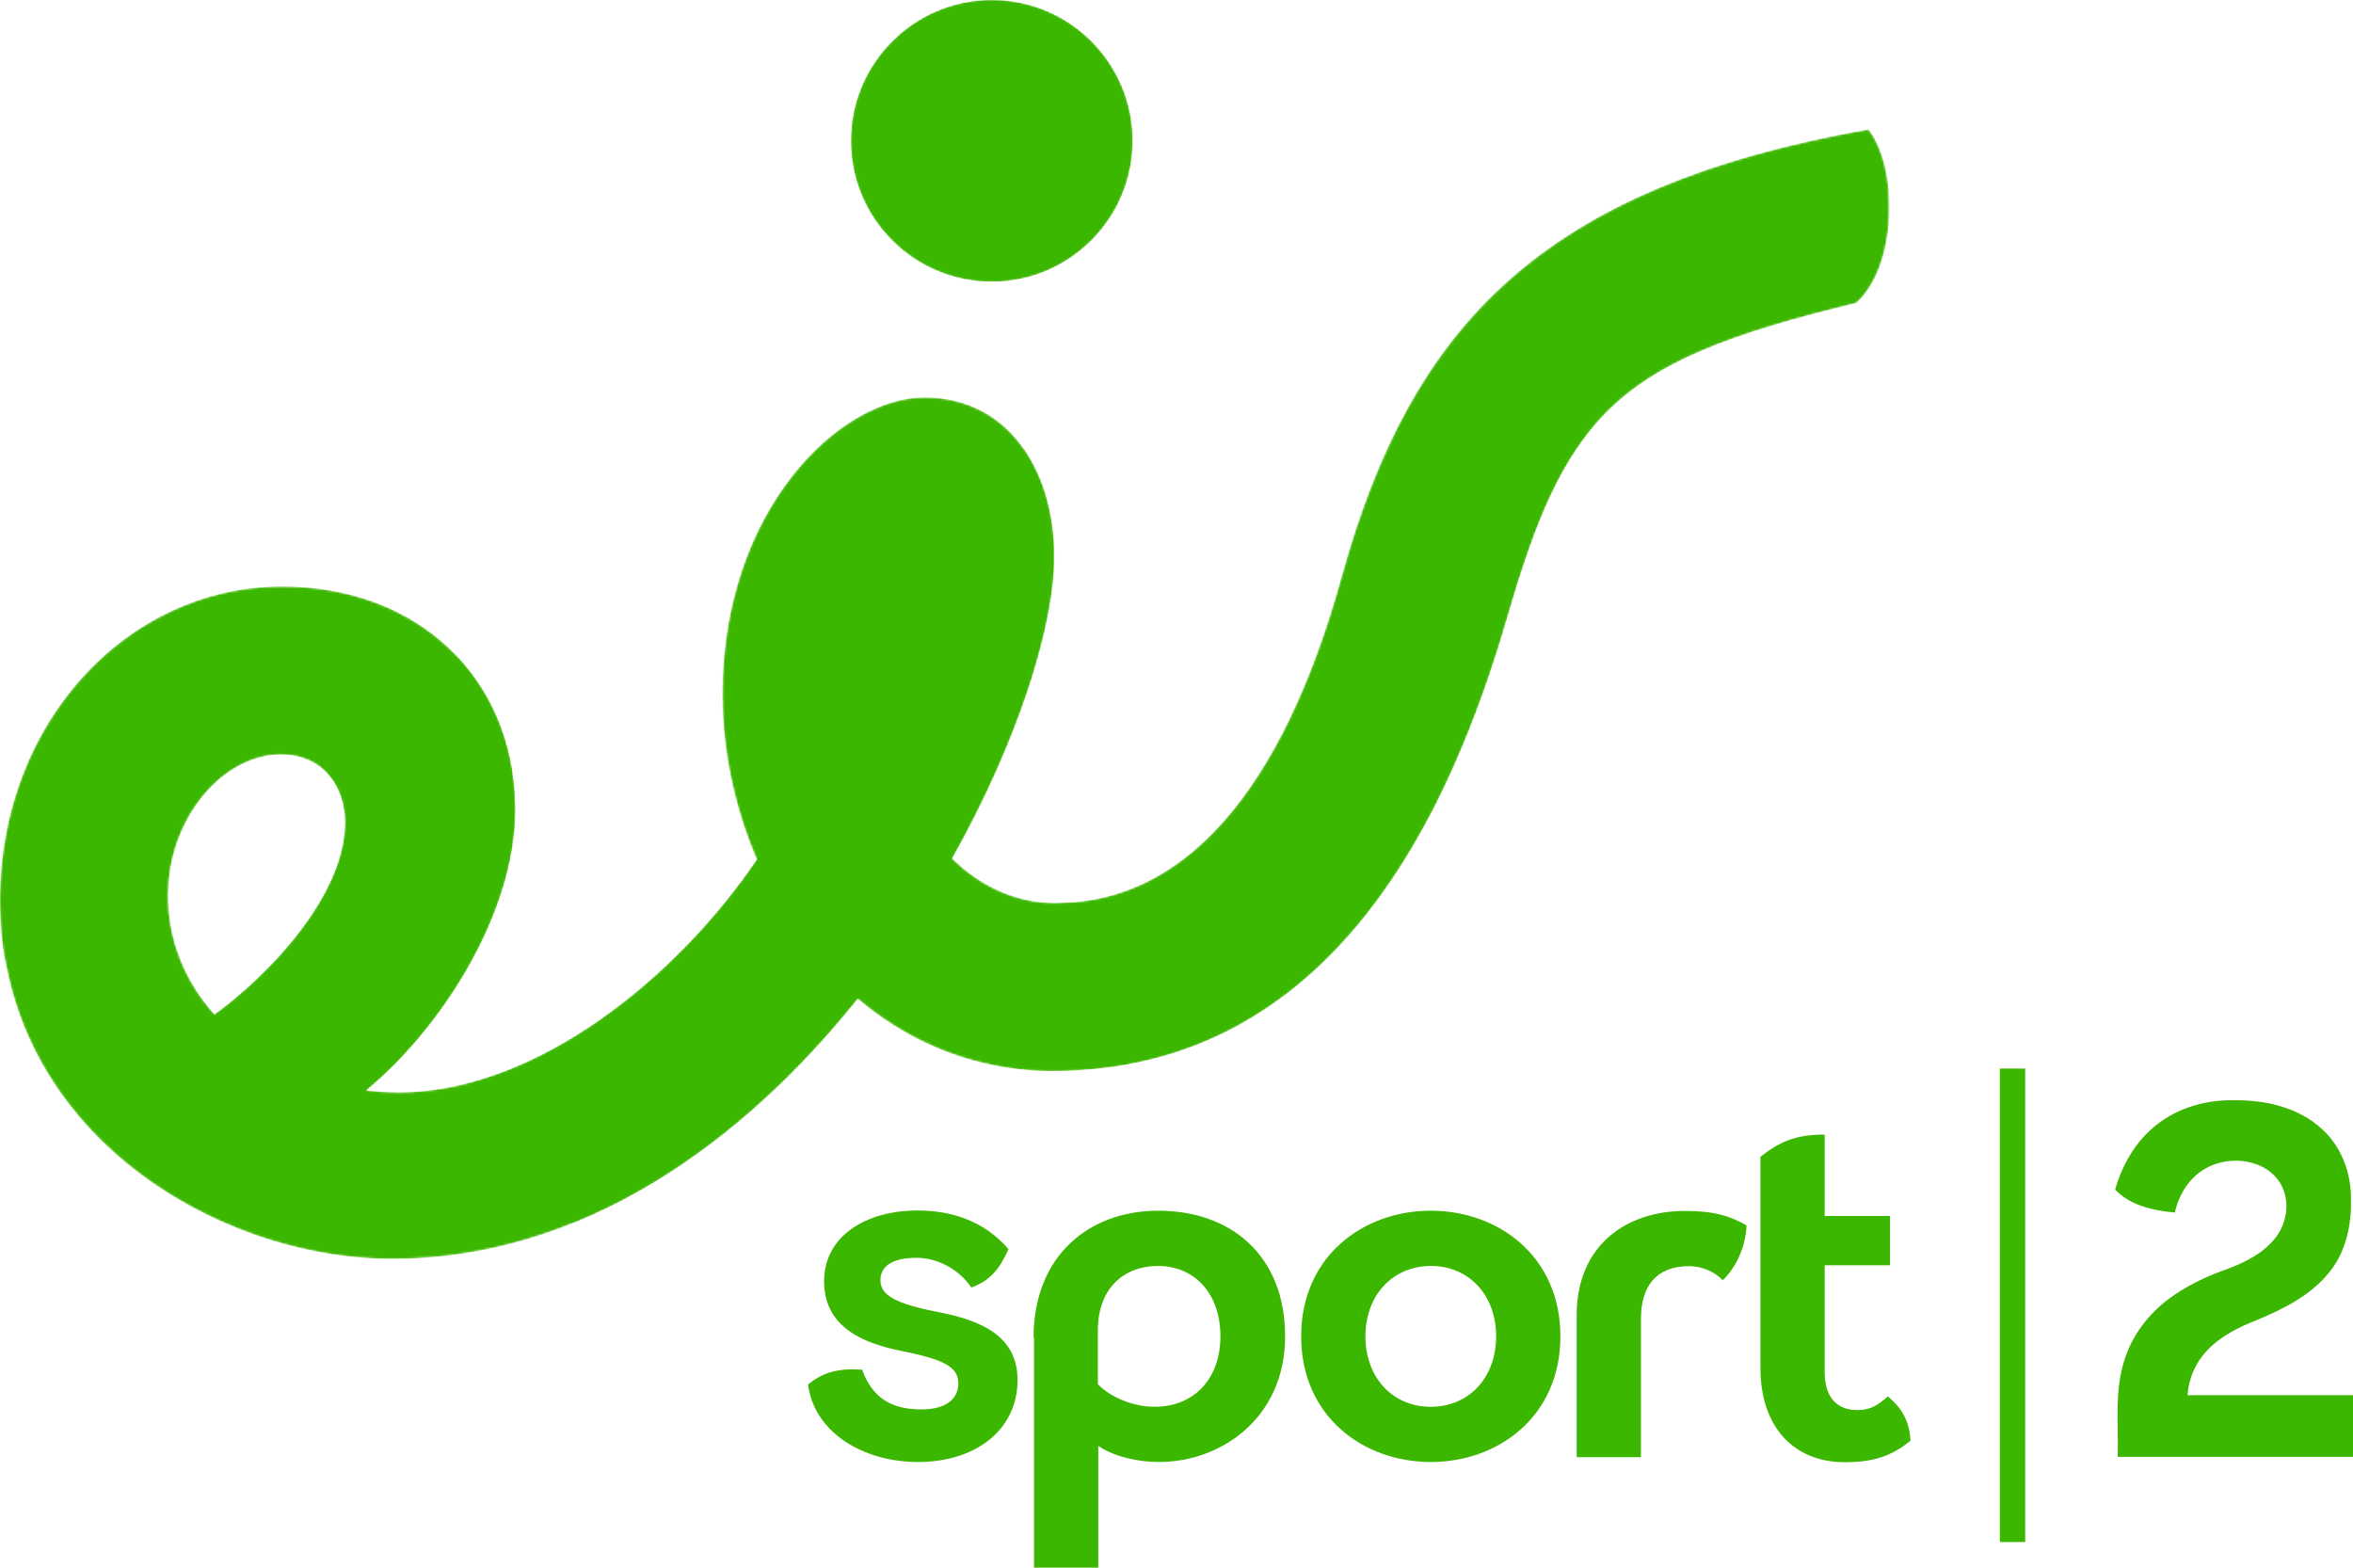 <?xml version="1.0" encoding="UTF-8" standalone="no"?>
<!-- Generator: Adobe Illustrator 19.2.1, SVG Export Plug-In . SVG Version: 6.00 Build 0)  -->

<svg
   xmlns:dc="http://purl.org/dc/elements/1.1/"
   xmlns:cc="http://creativecommons.org/ns#"
   xmlns:rdf="http://www.w3.org/1999/02/22-rdf-syntax-ns#"
   xmlns:svg="http://www.w3.org/2000/svg"
   xmlns="http://www.w3.org/2000/svg"
   xmlns:sodipodi="http://sodipodi.sourceforge.net/DTD/sodipodi-0.dtd"
   xmlns:inkscape="http://www.inkscape.org/namespaces/inkscape"
   version="1.1"
   x="0px"
   y="0px"
   viewBox="0 0 1069.284 712.4"
   xml:space="preserve"
   id="svg108"
   sodipodi:docname="Eir Sport 2.svg"
   inkscape:version="0.92.1 r15371"
   width="1069.284"
   height="712.4"><defs
     id="defs112"><defs
       id="defs9"><filter
         height="572.1"
         width="858.6"
         y="0"
         x="-2.9"
         filterUnits="userSpaceOnUse"
         id="Adobe_OpacityMaskFilter"><feColorMatrix
           id="feColorMatrix6"
           values="1 0 0 0 0  0 1 0 0 0  0 0 1 0 0  0 0 0 1 0"
           type="matrix" /></filter></defs><mask
       id="SVGID_1_"
       height="572.1"
       width="858.6"
       y="0"
       x="-2.9"
       maskUnits="userSpaceOnUse"><g
         id="g88"
         class="st0"
         style="filter:url(#Adobe_OpacityMaskFilter)"><g
           id="g86"><g
             id="g13"><path
               id="path11"
               d="m 447.8,128 c 35.3,0 64,-28.7 64,-64 0,-35.3 -28.6,-64 -64,-64 -35.3,0 -64,28.7 -64,64 0,35.3 28.6,64 64,64 z M 846.2,58.8 C 697.7,85.1 638.4,147.7 606.7,262.3 579,362.3 534,408.7 480,410.3 c -1,0 -2,0.1 -3.1,0.1 -17.8,0 -34.2,-7.5 -47.1,-20.3 30,-53.3 46.4,-105.6 46.4,-137.2 0,-18.3 -4.6,-35.5 -13.6,-48.6 0,0 0,0 0,0 0,0 0,0 0,0 -9.9,-14.4 -25.2,-23.7 -45.4,-23.7 -38.5,0 -91.8,51 -91.8,135 0,25.6 5.5,51.4 15.6,75 -35.8,52.9 -99.7,105.8 -162.8,105.8 -5,0 -9.9,-0.3 -14.7,-0.9 31.8,-25.9 67.8,-78.4 67.8,-127.9 0,-0.9 0,-1.8 -0.1,-2.7 -1.3,-56.3 -43.4,-98.4 -106,-98.4 -70.8,0.1 -128.1,62.5 -128.1,142.3 0,12.2 1,22.2 2.9,30.3 16.6,85.5 102.7,133 175.3,133 87.1,0 159.6,-53.3 211.6,-118.2 20.2,17.1 44.7,28.7 72.7,31.9 4.7,0.6 9.9,0.9 15.7,0.9 128.5,0 181.5,-118.8 207.1,-207.3 12.6,-43.6 24.6,-71.6 44.5,-91.8 23,-23.3 56.5,-36 113.7,-49.9 18.8,-16.5 19.4,-61.4 5.6,-78.9 z M 94.6,461 C 81.4,446.2 73.5,427.6 73.5,407 c 0,-35.2 25,-64.1 51.2,-64.1 19.8,0 29.2,15.3 29.2,30.6 0.1,33.5 -34.8,69.6 -59.3,87.5 z"
               class="st1"
               inkscape:connector-curvature="0"
               style="fill:#ffffff" /></g><g
             id="g84"><radialGradient
               gradientUnits="userSpaceOnUse"
               gradientTransform="matrix(0.822,0,0,0.822,1416.965,1034.577)"
               r="160.196"
               cy="-1239.403"
               cx="-1132.416"
               id="SVGID_2_"><stop
                 id="stop15"
                 style="stop-color:#FFFFFF"
                 offset="0.5" /><stop
                 id="stop17"
                 style="stop-color:#FAFAFA"
                 offset="0.578" /><stop
                 id="stop19"
                 style="stop-color:#ECECED"
                 offset="0.671" /><stop
                 id="stop21"
                 style="stop-color:#D4D5D6"
                 offset="0.77" /><stop
                 id="stop23"
                 style="stop-color:#B3B5B6"
                 offset="0.875" /><stop
                 id="stop25"
                 style="stop-color:#898C8E"
                 offset="0.982" /><stop
                 id="stop27"
                 style="stop-color:#818587"
                 offset="1" /></radialGradient><circle
               id="circle30"
               r="64"
               cy="64"
               cx="447.8"
               class="st2"
               style="fill:url(#SVGID_2_)" /><radialGradient
               gradientUnits="userSpaceOnUse"
               gradientTransform="matrix(0.822,0,0,0.628,1416.965,834.321)"
               fy="-1033.974"
               fx="-841.894"
               r="563.562"
               cy="-1030.801"
               cx="-836.352"
               id="SVGID_3_"><stop
                 id="stop32"
                 style="stop-color:#909598"
                 offset="2.909760e-03" /><stop
                 id="stop34"
                 style="stop-color:#FFFFFF"
                 offset="0.8" /></radialGradient><path
               id="path37"
               d="m 480,410.3 c -1,0 -2,0.1 -3.1,0.1 -41.7,0 -92.7,76.3 -1.6,76.3 128.5,0 181.5,-118.8 207.1,-207.3 12.6,-43.6 24.6,-71.6 44.5,-91.8 v 0 C 663,250.2 622.5,408.1 480,410.3 Z"
               class="st3"
               inkscape:connector-curvature="0"
               style="fill:url(#SVGID_3_)" /><radialGradient
               gradientUnits="userSpaceOnUse"
               gradientTransform="matrix(0.281,-0.772,1.043,0.38,-56.84,-579.683)"
               fy="461.327"
               fx="-931.194"
               r="240.115"
               cy="473.339"
               cx="-925.314"
               id="SVGID_4_"><stop
                 id="stop39"
                 style="stop-color:#FFFFFF"
                 offset="0.2" /><stop
                 id="stop41"
                 style="stop-color:#FCFCFC"
                 offset="0.374" /><stop
                 id="stop43"
                 style="stop-color:#F2F2F2"
                 offset="0.514" /><stop
                 id="stop45"
                 style="stop-color:#E1E2E2"
                 offset="0.642" /><stop
                 id="stop47"
                 style="stop-color:#C9CBCC"
                 offset="0.762" /><stop
                 id="stop49"
                 style="stop-color:#AAADAE"
                 offset="0.878" /><stop
                 id="stop51"
                 style="stop-color:#85898B"
                 offset="0.989" /><stop
                 id="stop53"
                 style="stop-color:#818587"
                 offset="1" /></radialGradient><path
               id="path56"
               d="m 204.9,298.4 c 0,0 -29.3,-10.2 -49.5,10.3 -20.2,20.5 -11.6,40.8 -11.6,40.8 6.8,5.9 10.2,15 10.2,24.1 0,33.5 -34.9,69.6 -59.4,87.5 16.5,18.6 41.2,31.2 68.9,34.6 0.5,-0.4 1.1,-0.9 1.6,-1.3 9.6,-8.1 19.5,-18.5 28.7,-30.5 20.7,-27.2 37.5,-62.3 37.5,-96.1 0,-0.9 0,-1.8 -0.1,-2.7 -0.6,-26.4 -10.1,-49.5 -26.3,-66.7 z"
               class="st4"
               inkscape:connector-curvature="0"
               style="fill:url(#SVGID_4_)" /><radialGradient
               gradientUnits="userSpaceOnUse"
               gradientTransform="matrix(0.649,-0.504,0.523,0.673,750.702,-245.686)"
               fy="331.717"
               fx="-849.079"
               r="212.617"
               cy="346.71"
               cx="-849.884"
               id="SVGID_5_"><stop
                 id="stop58"
                 style="stop-color:#818587"
                 offset="0" /><stop
                 id="stop60"
                 style="stop-color:#FFFFFF"
                 offset="0.7" /></radialGradient><path
               id="path63"
               d="m 386.9,453.9 c -19.8,-16.8 -35.3,-38.8 -45.8,-63.2 v 0 c -29.7,43.8 -78.6,87.6 -130.3,101.4 3.2,13.8 9.1,26.7 17.8,38.1 8,10.5 17.9,19 29.1,25.6 50.9,-20.7 94.6,-58.7 129.2,-101.9 z"
               class="st5"
               inkscape:connector-curvature="0"
               style="fill:url(#SVGID_5_)" /><radialGradient
               gradientUnits="userSpaceOnUse"
               gradientTransform="matrix(0.698,-0.434,0.851,1.367,328.326,-939.933)"
               fy="647.885"
               fx="-598.417"
               r="163.225"
               cy="645.825"
               cx="-613.247"
               id="SVGID_6_"><stop
                 id="stop65"
                 style="stop-color:#FFFFFF"
                 offset="0.15" /><stop
                 id="stop67"
                 style="stop-color:#FCFCFC"
                 offset="0.335" /><stop
                 id="stop69"
                 style="stop-color:#F2F2F2"
                 offset="0.483" /><stop
                 id="stop71"
                 style="stop-color:#E1E2E2"
                 offset="0.619" /><stop
                 id="stop73"
                 style="stop-color:#C9CBCC"
                 offset="0.748" /><stop
                 id="stop75"
                 style="stop-color:#AAADAE"
                 offset="0.871" /><stop
                 id="stop77"
                 style="stop-color:#85898B"
                 offset="0.988" /><stop
                 id="stop79"
                 style="stop-color:#818587"
                 offset="1" /></radialGradient><path
               id="path82"
               d="m 462.6,204.3 v 0 c -33,18.8 -61.1,61 -61.1,110.5 0,31.4 11,58.1 28.3,75.3 30,-53.3 46.4,-105.6 46.4,-137.2 0.1,-18.3 -4.6,-35.5 -13.6,-48.6 z"
               class="st6"
               inkscape:connector-curvature="0"
               style="fill:url(#SVGID_6_)" /></g></g></g></mask></defs><sodipodi:namedview
     pagecolor="#ffffff"
     bordercolor="#666666"
     borderopacity="1"
     objecttolerance="10"
     gridtolerance="10"
     guidetolerance="10"
     inkscape:pageopacity="0"
     inkscape:pageshadow="2"
     inkscape:window-width="1920"
     inkscape:window-height="1017"
     id="namedview110"
     showgrid="false"
     inkscape:zoom="0.65634387"
     inkscape:cx="643.50017"
     inkscape:cy="330.83875"
     inkscape:window-x="-8"
     inkscape:window-y="-8"
     inkscape:window-maximized="1"
     inkscape:current-layer="svg108"
     fit-margin-top="0"
     fit-margin-left="0"
     fit-margin-right="0"
     fit-margin-bottom="0" /><style
     type="text/css"
     id="style2">
	.st0{filter:url(#Adobe_OpacityMaskFilter);}
	.st1{fill:#FFFFFF;}
	.st2{fill:url(#SVGID_2_);}
	.st3{fill:url(#SVGID_3_);}
	.st4{fill:url(#SVGID_4_);}
	.st5{fill:url(#SVGID_5_);}
	.st6{fill:url(#SVGID_6_);}
	.st7{mask:url(#SVGID_1_);}
</style><g
     id="bkgrd"
     transform="translate(2.9)" /><g
     id="eir"
     transform="translate(2.9)" /><g
     style="fill:#3bb700;fill-opacity:1"
     id="g93"
     mask="url(#SVGID_1_)"
     class="st7"
     transform="translate(2.9)"><path
       inkscape:connector-curvature="0"
       style="fill:#3bb700;fill-opacity:1"
       id="path91"
       d="m 447.8,128 c 35.3,0 64,-28.7 64,-64 0,-35.3 -28.6,-64 -64,-64 -35.3,0 -64,28.7 -64,64 0,35.3 28.6,64 64,64 z M 846.2,58.8 C 697.7,85.1 638.4,147.7 606.7,262.3 579,362.3 534,408.7 480,410.3 c -1,0 -2,0.1 -3.1,0.1 -17.8,0 -34.2,-7.5 -47.1,-20.3 30,-53.3 46.4,-105.6 46.4,-137.2 0,-18.3 -4.6,-35.5 -13.6,-48.6 0,0 0,0 0,0 0,0 0,0 0,0 -9.9,-14.4 -25.2,-23.7 -45.4,-23.7 -38.5,0 -91.8,51 -91.8,135 0,25.6 5.5,51.4 15.6,75 -35.8,52.9 -99.7,105.8 -162.8,105.8 -5,0 -9.9,-0.3 -14.7,-0.9 31.8,-25.9 67.8,-78.4 67.8,-127.9 0,-0.9 0,-1.8 -0.1,-2.7 -1.3,-56.3 -43.4,-98.4 -106,-98.4 -70.8,0.1 -128.1,62.5 -128.1,142.3 0,12.2 1,22.2 2.9,30.3 16.6,85.5 102.7,133 175.3,133 87.1,0 159.6,-53.3 211.6,-118.2 20.2,17.1 44.7,28.7 72.7,31.9 4.7,0.6 9.9,0.9 15.7,0.9 128.5,0 181.5,-118.8 207.1,-207.3 12.6,-43.6 24.6,-71.6 44.5,-91.8 23,-23.3 56.5,-36 113.7,-49.9 18.8,-16.5 19.4,-61.4 5.6,-78.9 z M 94.6,461 C 81.4,446.2 73.5,427.6 73.5,407 c 0,-35.2 25,-64.1 51.2,-64.1 19.8,0 29.2,15.3 29.2,30.6 0.1,33.5 -34.8,69.6 -59.3,87.5 z"
       class="st1" /></g><path
     class="st1"
     d="m 427,596.4 c 21.2,4.1 35.4,12.1 35.4,30.8 0,22.2 -18.5,37.2 -45.2,37.2 -24.7,0 -47.1,-13.2 -50,-35.2 5.5,-4.6 11.7,-6.9 19.6,-6.9 1.6,0 3.2,0 5,0.2 4.8,13.2 13.7,18 27,18 9.6,0 16.7,-3.7 16.7,-11.9 0,-7.8 -7.5,-11 -26.5,-14.8 -16.4,-3.4 -34.5,-10.5 -34.5,-31.5 0,-20.6 19,-32.2 42.5,-32.2 20.1,0 33.1,8 41.3,17.6 -4.1,9.1 -8.5,14.4 -16.9,17.4 -4.8,-7.3 -14.4,-13.5 -24.9,-13.5 -11.4,0 -16.4,4.1 -16.4,10.1 -0.1,6.9 6.8,10.8 26.9,14.7 z"
     id="path95"
     style="fill:#3bb700;fill-opacity:1"
     inkscape:connector-curvature="0" /><path
     class="st1"
     d="m 469.7,607.8 c 0,-36.8 24.9,-57.6 56.7,-57.6 32.9,0 57.6,20.3 57.6,57.1 0,37 -29,57.1 -57.3,57.1 -10.3,0 -20.8,-2.7 -27.6,-7.3 v 55.3 H 469.9 V 607.8 Z m 29.2,-3.2 V 629 c 5.5,5.9 16,10.3 25.8,10.3 18,0 29.9,-12.8 29.9,-32 0,-19.2 -11.4,-32 -28.6,-32 -15.2,0.1 -27.1,10.1 -27.1,29.3 z"
     id="path97"
     style="fill:#3bb700;fill-opacity:1"
     inkscape:connector-curvature="0" /><path
     class="st1"
     d="m 709.1,607.3 c 0,36.3 -28.1,57.1 -58.9,57.1 -30.8,0 -58.9,-20.8 -58.9,-57.1 0,-36.3 28.1,-57.1 58.9,-57.1 30.8,0 58.9,20.8 58.9,57.1 z m -88.6,0 c 0,18.5 12.1,32 29.7,32 17.6,0 29.7,-13.5 29.7,-32 0,-18.5 -12.1,-32 -29.7,-32 -17.6,0.1 -29.7,13.5 -29.7,32 z"
     id="path99"
     style="fill:#3bb700;fill-opacity:1"
     inkscape:connector-curvature="0" /><path
     class="st1"
     d="m 782.9,581.8 c -3.2,-3.4 -8.9,-6.4 -15.3,-6.4 -14.8,0 -21.9,8.9 -21.9,24 v 62.8 h -29.2 v -64.4 c 0,-32 22.6,-47.5 49.3,-47.5 13.5,0 20.8,2.5 27.9,6.6 -0.5,10 -4.7,18.9 -10.8,24.9 z"
     id="path101"
     style="fill:#3bb700;fill-opacity:1"
     inkscape:connector-curvature="0" /><path
     class="st1"
     d="m 838.4,664.5 c -23.1,0 -38.4,-15.8 -38.4,-42.9 v -95.9 c 8.5,-6.6 15.5,-10.1 29.2,-10.1 v 37 h 29.7 V 575 h -29.7 v 48.7 c 0,11.4 5.7,17.1 14.8,17.1 5.7,0 8.9,-1.8 13.9,-6.2 6.4,5.3 9.8,11.2 10.3,20.1 -8.3,6.8 -16.6,9.8 -29.8,9.8 z"
     id="path103"
     style="fill:#3bb700;fill-opacity:1"
     inkscape:connector-curvature="0" /><path
     id="path2"
     d="m 908.802,485.609 11.505,-8e-5 v 215.162 h -11.505 l 3e-4,-215.162 z"
     inkscape:connector-curvature="0"
     style="opacity:1;fill:#3bb700;fill-opacity:1;stroke-width:0.622"
     sodipodi:nodetypes="cccccc" /><path
     id="path4"
     d="m 979.735,511.399 c 10.065,-8.158 23.27,-11.74 36.093,-11.403 14.043,-0.06 28.99,3.38 39.495,13.228 8.861,8.038 13.205,20.189 13.048,31.996 0.232,11.433 -2.296,23.397 -9.526,32.527 -8.262,10.558 -20.57,16.832 -32.691,21.916 -8.472,3.305 -16.944,7.425 -23.255,14.147 -5.189,5.444 -8.33,12.726 -8.816,20.226 h 75.2 v 28.04 H 962.372 c 0.434,-15.007 -1.66,-30.53 3.38,-44.998 3.948,-11.897 12.353,-21.969 22.724,-28.848 7.455,-5.077 15.755,-8.771 24.242,-11.747 7.941,-2.991 15.874,-7.089 21.243,-13.856 5.077,-6.371 6.7,-15.628 3.223,-23.105 -2.43,-5.376 -7.507,-9.235 -13.093,-10.88 -7.35,-2.168 -15.62,-1.301 -22.245,2.602 -7.148,4.21 -11.769,11.799 -13.512,19.785 -9.668,-0.875 -20.181,-3.111 -27.136,-10.401 3.17,-11.246 9.294,-21.909 18.537,-29.229 z"
     inkscape:connector-curvature="0"
     style="opacity:1;fill:#3bb700;stroke-width:0.748"
     sodipodi:nodetypes="ccccccccccccccccccccc" /></svg>